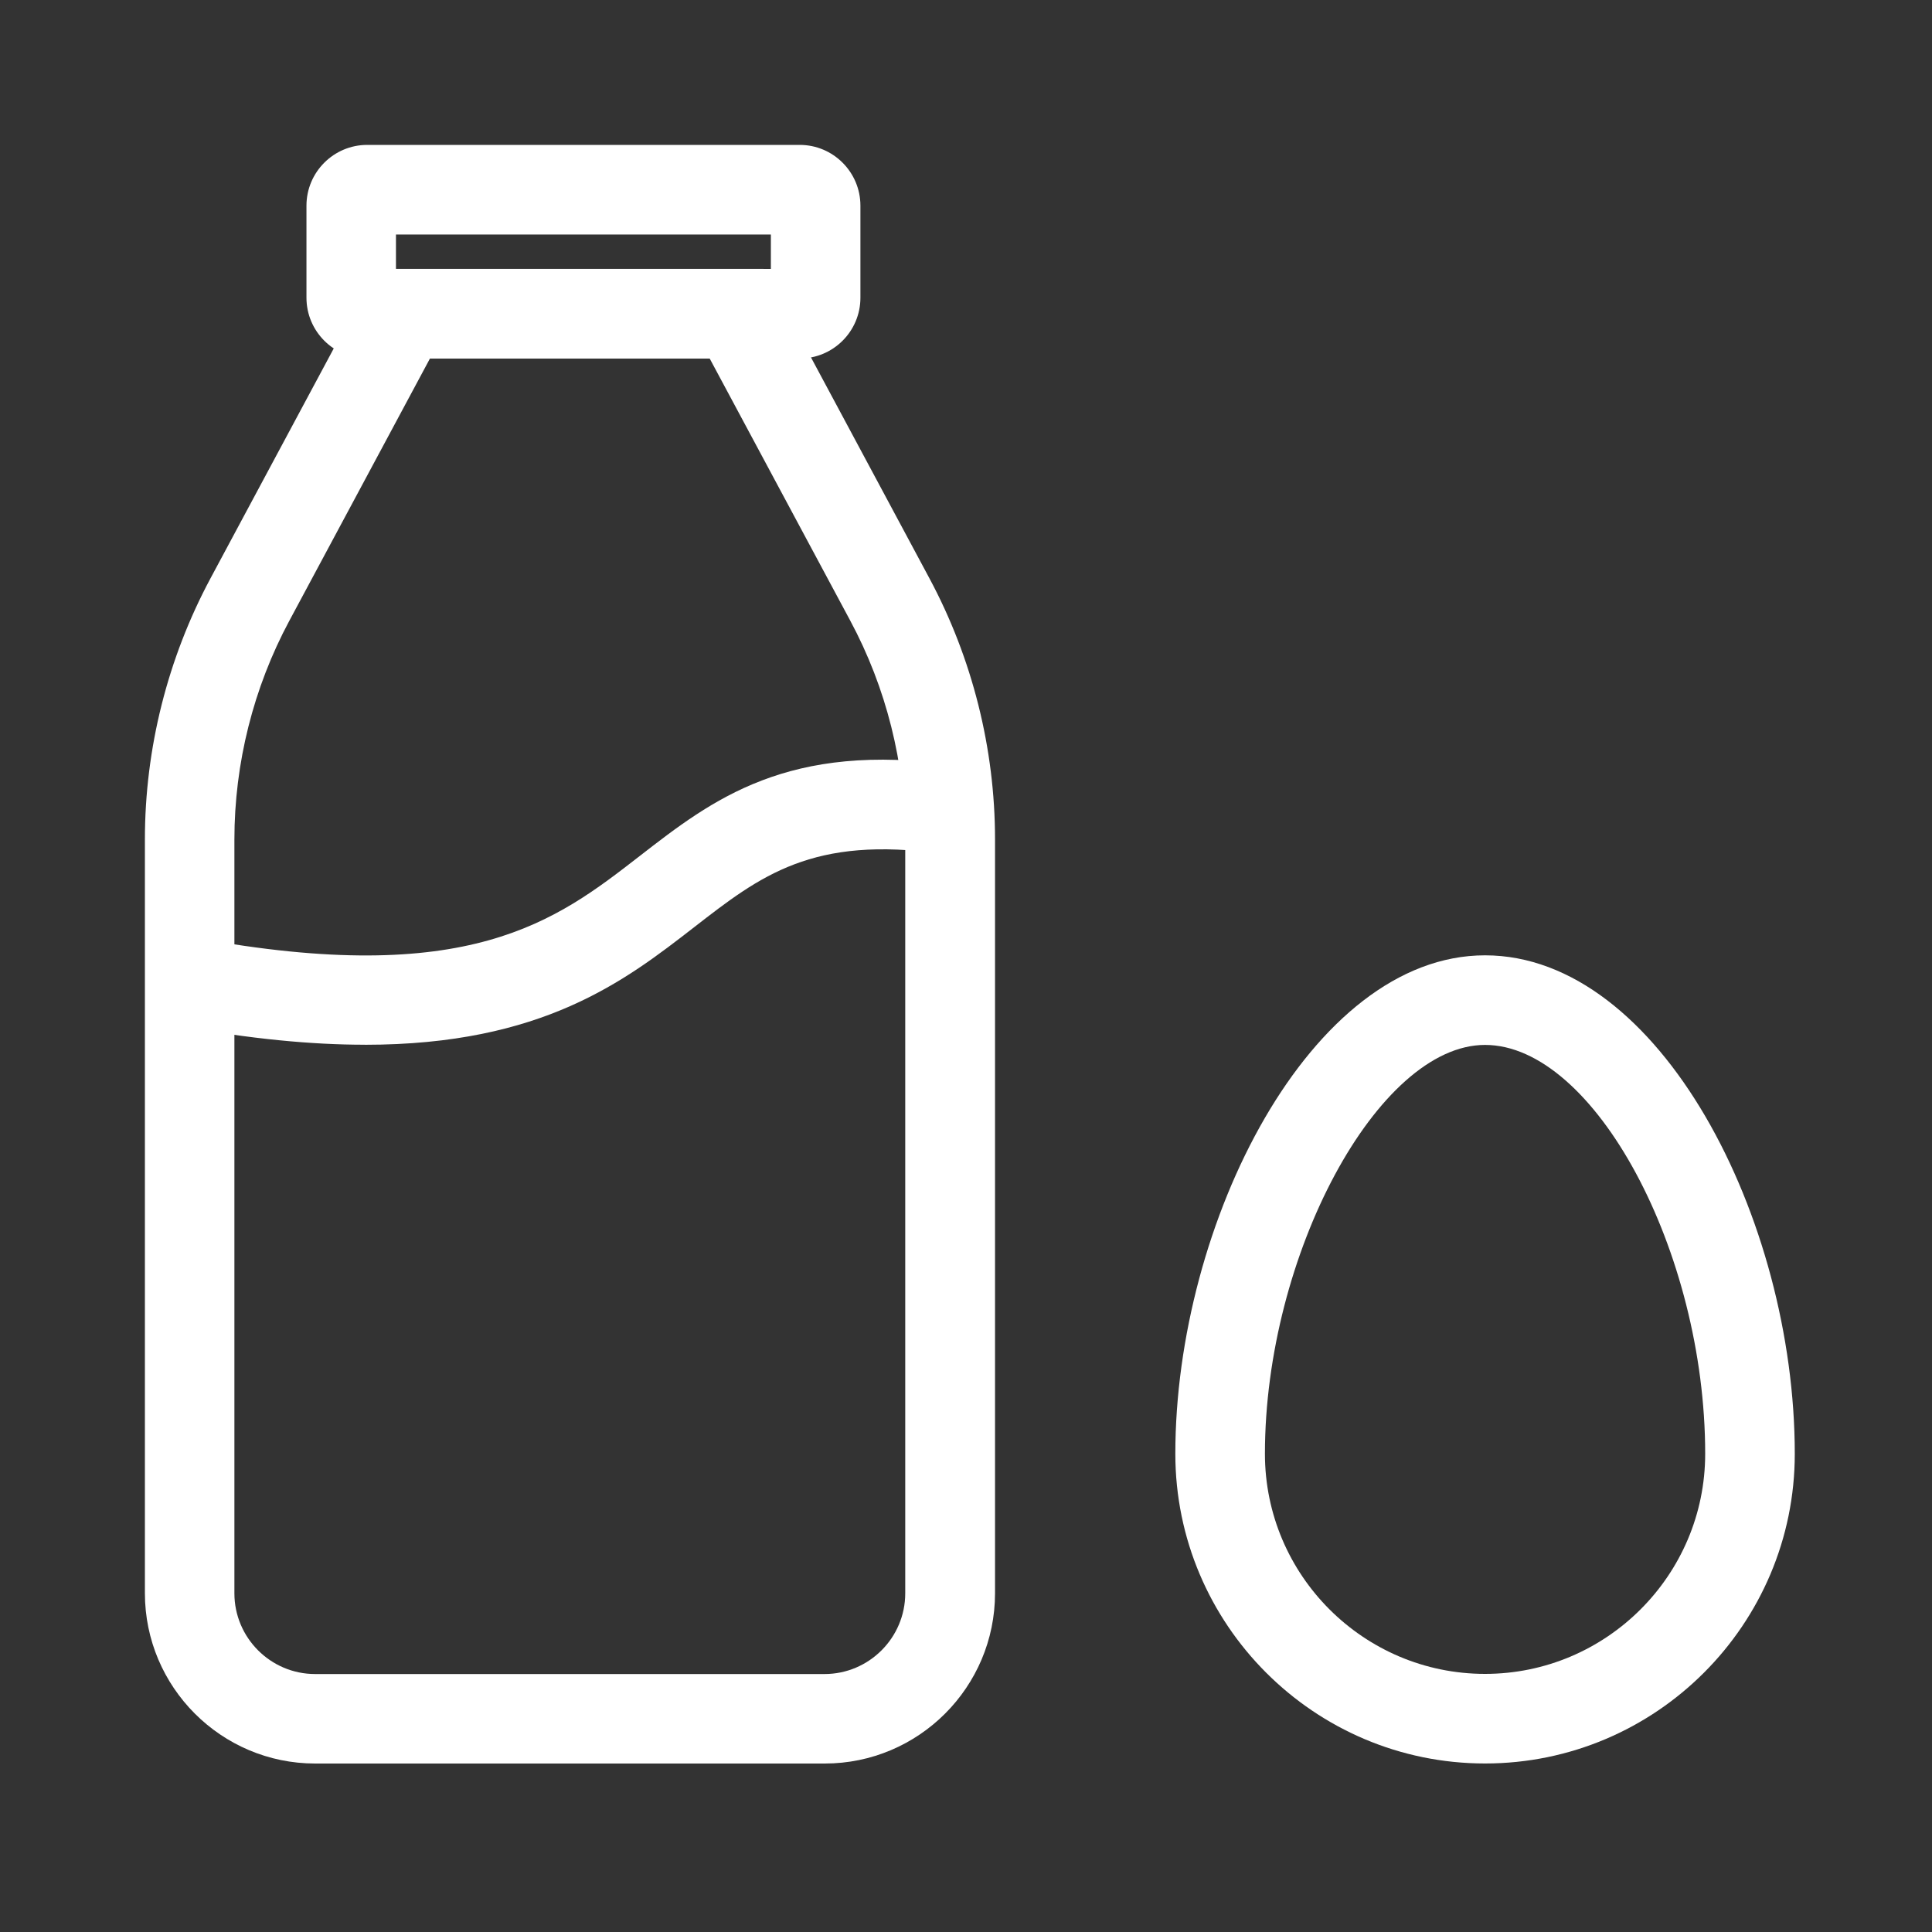 <svg width="40" height="40" viewBox="0 0 40 40" fill="none" xmlns="http://www.w3.org/2000/svg">
<rect x="0" y="0" width="40" height="40" fill="#333333" stroke="none"/>
<path d="M17.073 36.512H6.525C4.581 36.512 3 34.93 3 32.986V17.379C3 15.499 3.47 13.63 4.359 11.972L7.793 5.567H15.808L19.242 11.972C20.131 13.63 20.601 15.499 20.601 17.379V32.986C20.601 34.93 19.02 36.512 17.076 36.512H17.073ZM8.901 7.424L5.991 12.851C5.246 14.238 4.853 15.806 4.853 17.381V32.988C4.853 33.908 5.603 34.659 6.524 34.659H17.071C17.991 34.659 18.742 33.908 18.742 32.988V17.381C18.742 15.806 18.349 14.238 17.604 12.851L14.694 7.424H8.899H8.901Z" fill="white"/>
<path d="M7.555 21.63C6.459 21.63 5.186 21.512 3.694 21.237L4.032 19.413C9.712 20.463 11.505 19.072 13.239 17.727C14.749 16.555 16.31 15.344 19.78 15.844L19.517 17.68C16.825 17.293 15.744 18.131 14.375 19.194C12.94 20.308 11.232 21.631 7.555 21.631V21.63Z" fill="white"/>
<path d="M16.557 7.422H7.602C6.908 7.422 6.345 6.857 6.345 6.165V4.258C6.345 3.563 6.91 3 7.602 3H16.557C17.251 3 17.814 3.565 17.814 4.258V6.165C17.814 6.859 17.25 7.422 16.557 7.422ZM8.198 5.568H15.96V4.855H8.198V5.568Z" fill="white"/>
<path d="M30.746 36.511C27.21 36.511 24.334 33.635 24.334 30.099C24.334 25.328 27.134 19.779 30.746 19.779C34.357 19.779 37.159 25.227 37.159 30.099C37.159 33.635 34.283 36.511 30.746 36.511ZM30.746 21.634C28.53 21.634 26.189 25.985 26.189 30.099C26.189 32.613 28.234 34.656 30.746 34.656C33.258 34.656 35.304 32.611 35.304 30.099C35.304 25.906 33.005 21.634 30.746 21.634Z" fill="white"/>
</svg>
